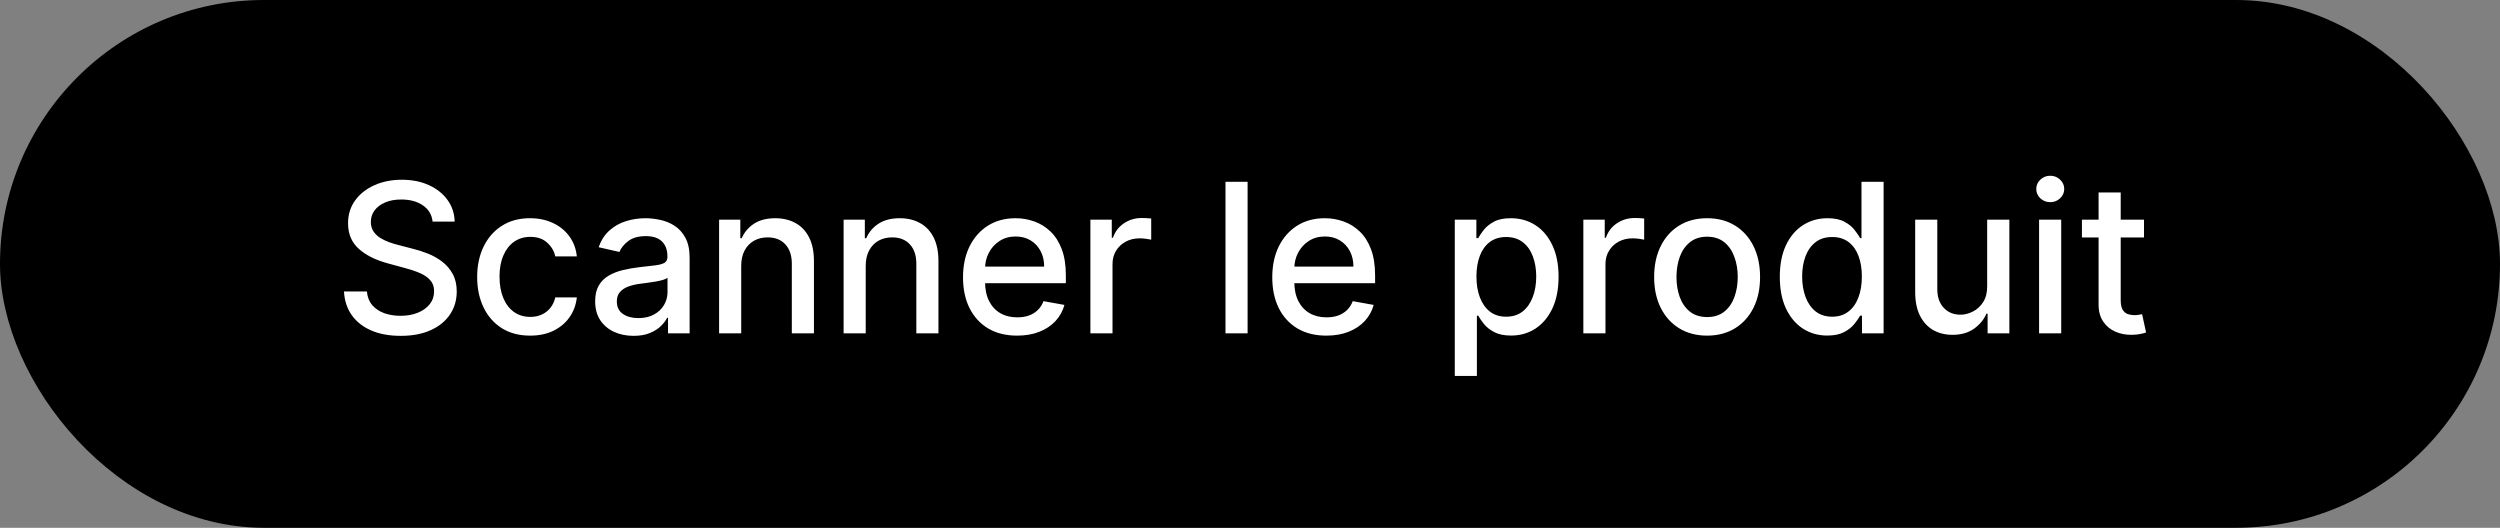 <svg width="180" height="38" viewBox="0 0 180 38" fill="none" xmlns="http://www.w3.org/2000/svg">
<rect x="0" y="0" width="180" height="38" fill="#808080" stroke="none"/>
<rect width="180" height="38" rx="19" fill="black"/>
<path d="M31.148 15.957C31.092 15.452 30.857 15.062 30.445 14.785C30.033 14.504 29.515 14.364 28.89 14.364C28.442 14.364 28.055 14.435 27.729 14.577C27.402 14.716 27.148 14.907 26.967 15.152C26.789 15.394 26.701 15.669 26.701 15.978C26.701 16.237 26.761 16.461 26.882 16.649C27.006 16.837 27.168 16.995 27.366 17.123C27.569 17.247 27.785 17.352 28.016 17.438C28.247 17.519 28.469 17.587 28.682 17.64L29.747 17.917C30.096 18.002 30.452 18.117 30.818 18.263C31.184 18.409 31.523 18.601 31.836 18.838C32.148 19.076 32.4 19.371 32.592 19.723C32.787 20.074 32.885 20.495 32.885 20.985C32.885 21.603 32.725 22.152 32.406 22.631C32.09 23.11 31.63 23.489 31.026 23.766C30.426 24.043 29.7 24.181 28.847 24.181C28.03 24.181 27.324 24.052 26.727 23.792C26.131 23.533 25.664 23.166 25.326 22.69C24.989 22.21 24.803 21.642 24.767 20.985H26.418C26.45 21.379 26.578 21.708 26.802 21.971C27.029 22.23 27.319 22.423 27.67 22.551C28.025 22.675 28.414 22.738 28.837 22.738C29.302 22.738 29.716 22.665 30.078 22.519C30.444 22.37 30.731 22.164 30.941 21.901C31.15 21.635 31.255 21.324 31.255 20.969C31.255 20.646 31.163 20.381 30.978 20.175C30.797 19.97 30.55 19.799 30.238 19.664C29.929 19.529 29.579 19.41 29.188 19.307L27.899 18.956C27.026 18.718 26.333 18.368 25.822 17.906C25.314 17.445 25.06 16.834 25.06 16.074C25.06 15.445 25.23 14.897 25.571 14.428C25.912 13.959 26.374 13.595 26.956 13.336C27.539 13.073 28.196 12.942 28.927 12.942C29.666 12.942 30.317 13.071 30.882 13.331C31.45 13.59 31.898 13.947 32.224 14.401C32.551 14.852 32.722 15.371 32.736 15.957H31.148ZM38.17 24.165C37.379 24.165 36.697 23.986 36.125 23.627C35.557 23.265 35.12 22.766 34.815 22.13C34.509 21.495 34.356 20.767 34.356 19.946C34.356 19.115 34.513 18.382 34.825 17.746C35.138 17.107 35.578 16.608 36.146 16.25C36.714 15.891 37.384 15.712 38.154 15.712C38.776 15.712 39.33 15.827 39.816 16.058C40.303 16.285 40.695 16.605 40.993 17.017C41.295 17.429 41.475 17.91 41.532 18.46H39.981C39.896 18.077 39.701 17.746 39.395 17.47C39.094 17.192 38.689 17.054 38.181 17.054C37.737 17.054 37.348 17.171 37.014 17.405C36.684 17.636 36.427 17.967 36.242 18.396C36.057 18.822 35.965 19.327 35.965 19.909C35.965 20.506 36.056 21.021 36.237 21.454C36.418 21.887 36.674 22.223 37.004 22.461C37.338 22.698 37.73 22.817 38.181 22.817C38.483 22.817 38.756 22.762 39.001 22.652C39.25 22.539 39.458 22.377 39.625 22.168C39.795 21.958 39.914 21.706 39.981 21.411H41.532C41.475 21.94 41.303 22.413 41.015 22.828C40.727 23.244 40.342 23.57 39.859 23.808C39.38 24.046 38.817 24.165 38.17 24.165ZM45.616 24.181C45.097 24.181 44.629 24.085 44.209 23.893C43.791 23.698 43.459 23.416 43.213 23.047C42.972 22.677 42.851 22.224 42.851 21.688C42.851 21.227 42.94 20.847 43.117 20.548C43.295 20.25 43.535 20.014 43.837 19.84C44.139 19.666 44.476 19.534 44.849 19.446C45.222 19.357 45.602 19.289 45.989 19.243C46.479 19.186 46.876 19.14 47.182 19.105C47.487 19.066 47.709 19.004 47.848 18.918C47.986 18.833 48.055 18.695 48.055 18.503V18.466C48.055 18 47.924 17.64 47.661 17.384C47.402 17.129 47.015 17.001 46.5 17.001C45.964 17.001 45.541 17.12 45.232 17.358C44.927 17.592 44.716 17.853 44.598 18.141L43.102 17.8C43.279 17.303 43.538 16.901 43.879 16.596C44.224 16.287 44.62 16.063 45.067 15.925C45.515 15.783 45.985 15.712 46.479 15.712C46.805 15.712 47.152 15.751 47.517 15.829C47.887 15.903 48.231 16.042 48.551 16.244C48.874 16.447 49.139 16.736 49.344 17.113C49.55 17.485 49.653 17.97 49.653 18.567V24H48.098V22.881H48.034C47.931 23.087 47.777 23.29 47.571 23.489C47.365 23.688 47.1 23.853 46.777 23.984C46.454 24.115 46.067 24.181 45.616 24.181ZM45.962 22.903C46.402 22.903 46.779 22.816 47.091 22.642C47.407 22.468 47.647 22.24 47.81 21.96C47.977 21.676 48.061 21.372 48.061 21.049V19.994C48.004 20.051 47.894 20.104 47.73 20.154C47.571 20.2 47.388 20.241 47.182 20.277C46.976 20.309 46.775 20.339 46.58 20.367C46.385 20.392 46.221 20.413 46.09 20.431C45.781 20.47 45.499 20.536 45.243 20.628C44.991 20.721 44.788 20.854 44.636 21.028C44.486 21.198 44.412 21.425 44.412 21.709C44.412 22.104 44.557 22.402 44.849 22.604C45.14 22.803 45.511 22.903 45.962 22.903ZM53.367 19.142V24H51.775V15.818H53.303V17.15H53.405C53.593 16.717 53.888 16.369 54.289 16.106C54.694 15.843 55.203 15.712 55.818 15.712C56.375 15.712 56.864 15.829 57.283 16.063C57.702 16.294 58.026 16.639 58.257 17.097C58.488 17.555 58.604 18.121 58.604 18.796V24H57.011V18.988C57.011 18.395 56.856 17.931 56.547 17.597C56.239 17.26 55.814 17.091 55.274 17.091C54.905 17.091 54.577 17.171 54.289 17.331C54.005 17.491 53.779 17.725 53.612 18.034C53.449 18.34 53.367 18.709 53.367 19.142ZM62.332 19.142V24H60.74V15.818H62.268V17.15H62.37C62.558 16.717 62.852 16.369 63.254 16.106C63.659 15.843 64.168 15.712 64.783 15.712C65.34 15.712 65.828 15.829 66.247 16.063C66.666 16.294 66.991 16.639 67.222 17.097C67.453 17.555 67.568 18.121 67.568 18.796V24H65.976V18.988C65.976 18.395 65.821 17.931 65.512 17.597C65.203 17.26 64.779 17.091 64.239 17.091C63.87 17.091 63.541 17.171 63.254 17.331C62.97 17.491 62.744 17.725 62.577 18.034C62.414 18.34 62.332 18.709 62.332 19.142ZM73.231 24.165C72.425 24.165 71.73 23.993 71.148 23.648C70.569 23.3 70.122 22.812 69.806 22.184C69.493 21.552 69.337 20.811 69.337 19.962C69.337 19.124 69.493 18.386 69.806 17.746C70.122 17.107 70.562 16.608 71.127 16.25C71.695 15.891 72.359 15.712 73.119 15.712C73.581 15.712 74.028 15.788 74.461 15.941C74.894 16.093 75.283 16.333 75.628 16.66C75.972 16.986 76.244 17.411 76.443 17.933C76.642 18.451 76.741 19.082 76.741 19.824V20.389H70.237V19.195H75.18C75.18 18.776 75.095 18.405 74.925 18.082C74.754 17.755 74.514 17.498 74.206 17.31C73.9 17.121 73.541 17.027 73.129 17.027C72.682 17.027 72.291 17.137 71.958 17.358C71.627 17.574 71.372 17.858 71.191 18.21C71.013 18.558 70.924 18.936 70.924 19.345V20.277C70.924 20.823 71.02 21.289 71.212 21.672C71.407 22.056 71.679 22.349 72.027 22.551C72.375 22.75 72.781 22.849 73.247 22.849C73.549 22.849 73.824 22.807 74.072 22.722C74.321 22.633 74.536 22.501 74.717 22.327C74.898 22.153 75.037 21.939 75.132 21.683L76.64 21.954C76.519 22.398 76.302 22.787 75.99 23.121C75.681 23.451 75.292 23.709 74.823 23.893C74.358 24.075 73.827 24.165 73.231 24.165ZM78.508 24V15.818H80.048V17.118H80.133C80.282 16.678 80.545 16.331 80.921 16.079C81.301 15.823 81.731 15.696 82.21 15.696C82.31 15.696 82.427 15.699 82.562 15.706C82.7 15.713 82.809 15.722 82.887 15.733V17.256C82.823 17.239 82.709 17.219 82.546 17.198C82.382 17.173 82.219 17.16 82.056 17.16C81.679 17.16 81.344 17.24 81.049 17.4C80.758 17.556 80.527 17.775 80.356 18.055C80.186 18.332 80.101 18.648 80.101 19.004V24H78.508ZM89.827 13.091V24H88.235V13.091H89.827ZM95.496 24.165C94.69 24.165 93.996 23.993 93.414 23.648C92.835 23.3 92.387 22.812 92.071 22.184C91.759 21.552 91.603 20.811 91.603 19.962C91.603 19.124 91.759 18.386 92.071 17.746C92.387 17.107 92.828 16.608 93.392 16.25C93.96 15.891 94.625 15.712 95.385 15.712C95.846 15.712 96.294 15.788 96.727 15.941C97.16 16.093 97.549 16.333 97.893 16.66C98.238 16.986 98.51 17.411 98.708 17.933C98.907 18.451 99.007 19.082 99.007 19.824V20.389H92.503V19.195H97.446C97.446 18.776 97.361 18.405 97.19 18.082C97.02 17.755 96.78 17.498 96.471 17.31C96.166 17.121 95.807 17.027 95.395 17.027C94.948 17.027 94.557 17.137 94.223 17.358C93.893 17.574 93.637 17.858 93.456 18.21C93.279 18.558 93.19 18.936 93.19 19.345V20.277C93.19 20.823 93.286 21.289 93.478 21.672C93.673 22.056 93.945 22.349 94.293 22.551C94.641 22.75 95.047 22.849 95.512 22.849C95.814 22.849 96.089 22.807 96.338 22.722C96.587 22.633 96.801 22.501 96.983 22.327C97.164 22.153 97.302 21.939 97.398 21.683L98.906 21.954C98.785 22.398 98.568 22.787 98.256 23.121C97.947 23.451 97.558 23.709 97.089 23.893C96.624 24.075 96.093 24.165 95.496 24.165ZM104.744 27.068V15.818H106.299V17.145H106.432C106.524 16.974 106.658 16.777 106.832 16.553C107.006 16.329 107.247 16.134 107.556 15.967C107.865 15.797 108.273 15.712 108.781 15.712C109.442 15.712 110.031 15.879 110.55 16.212C111.068 16.546 111.475 17.027 111.769 17.656C112.068 18.284 112.217 19.041 112.217 19.925C112.217 20.809 112.07 21.567 111.775 22.2C111.48 22.828 111.075 23.313 110.56 23.654C110.045 23.991 109.458 24.16 108.797 24.16C108.3 24.16 107.893 24.076 107.577 23.909C107.265 23.742 107.02 23.547 106.842 23.323C106.665 23.1 106.528 22.901 106.432 22.727H106.336V27.068H104.744ZM106.304 19.909C106.304 20.484 106.388 20.989 106.555 21.422C106.722 21.855 106.963 22.194 107.279 22.439C107.595 22.681 107.982 22.802 108.44 22.802C108.916 22.802 109.314 22.675 109.633 22.423C109.953 22.168 110.195 21.821 110.358 21.385C110.525 20.948 110.608 20.456 110.608 19.909C110.608 19.369 110.527 18.885 110.363 18.455C110.203 18.025 109.962 17.686 109.639 17.438C109.319 17.189 108.92 17.065 108.44 17.065C107.979 17.065 107.588 17.184 107.268 17.422C106.952 17.659 106.713 17.991 106.549 18.418C106.386 18.844 106.304 19.341 106.304 19.909ZM114.001 24V15.818H115.541V17.118H115.626C115.775 16.678 116.038 16.331 116.414 16.079C116.794 15.823 117.224 15.696 117.703 15.696C117.803 15.696 117.92 15.699 118.055 15.706C118.193 15.713 118.302 15.722 118.38 15.733V17.256C118.316 17.239 118.202 17.219 118.039 17.198C117.876 17.173 117.712 17.16 117.549 17.16C117.172 17.16 116.837 17.24 116.542 17.4C116.251 17.556 116.02 17.775 115.85 18.055C115.679 18.332 115.594 18.648 115.594 19.004V24H114.001ZM122.912 24.165C122.145 24.165 121.475 23.989 120.903 23.638C120.332 23.286 119.888 22.794 119.572 22.162C119.256 21.53 119.098 20.791 119.098 19.946C119.098 19.098 119.256 18.355 119.572 17.72C119.888 17.084 120.332 16.591 120.903 16.239C121.475 15.887 122.145 15.712 122.912 15.712C123.679 15.712 124.348 15.887 124.92 16.239C125.491 16.591 125.935 17.084 126.251 17.72C126.567 18.355 126.725 19.098 126.725 19.946C126.725 20.791 126.567 21.53 126.251 22.162C125.935 22.794 125.491 23.286 124.92 23.638C124.348 23.989 123.679 24.165 122.912 24.165ZM122.917 22.828C123.414 22.828 123.826 22.697 124.153 22.434C124.479 22.171 124.721 21.821 124.877 21.385C125.037 20.948 125.117 20.467 125.117 19.941C125.117 19.419 125.037 18.94 124.877 18.503C124.721 18.062 124.479 17.709 124.153 17.443C123.826 17.177 123.414 17.043 122.917 17.043C122.416 17.043 122.001 17.177 121.67 17.443C121.344 17.709 121.1 18.062 120.941 18.503C120.784 18.94 120.706 19.419 120.706 19.941C120.706 20.467 120.784 20.948 120.941 21.385C121.1 21.821 121.344 22.171 121.67 22.434C122.001 22.697 122.416 22.828 122.917 22.828ZM131.566 24.16C130.906 24.16 130.316 23.991 129.798 23.654C129.283 23.313 128.878 22.828 128.583 22.2C128.292 21.567 128.146 20.809 128.146 19.925C128.146 19.041 128.294 18.284 128.589 17.656C128.887 17.027 129.295 16.546 129.814 16.212C130.332 15.879 130.92 15.712 131.577 15.712C132.085 15.712 132.493 15.797 132.802 15.967C133.114 16.134 133.356 16.329 133.526 16.553C133.7 16.777 133.835 16.974 133.931 17.145H134.027V13.091H135.62V24H134.064V22.727H133.931C133.835 22.901 133.697 23.1 133.516 23.323C133.338 23.547 133.093 23.742 132.781 23.909C132.468 24.076 132.063 24.16 131.566 24.16ZM131.918 22.802C132.376 22.802 132.763 22.681 133.079 22.439C133.399 22.194 133.64 21.855 133.803 21.422C133.97 20.989 134.054 20.484 134.054 19.909C134.054 19.341 133.972 18.844 133.809 18.418C133.645 17.991 133.406 17.659 133.09 17.422C132.774 17.184 132.383 17.065 131.918 17.065C131.438 17.065 131.039 17.189 130.719 17.438C130.4 17.686 130.158 18.025 129.995 18.455C129.835 18.885 129.755 19.369 129.755 19.909C129.755 20.456 129.837 20.948 130 21.385C130.163 21.821 130.405 22.168 130.725 22.423C131.048 22.675 131.445 22.802 131.918 22.802ZM143.076 20.607V15.818H144.674V24H143.108V22.583H143.023C142.834 23.02 142.532 23.384 142.117 23.675C141.705 23.963 141.192 24.107 140.578 24.107C140.052 24.107 139.587 23.991 139.182 23.76C138.781 23.526 138.465 23.18 138.234 22.722C138.007 22.264 137.893 21.697 137.893 21.022V15.818H139.486V20.831C139.486 21.388 139.64 21.832 139.949 22.162C140.258 22.492 140.659 22.658 141.153 22.658C141.451 22.658 141.748 22.583 142.042 22.434C142.341 22.285 142.588 22.059 142.783 21.758C142.982 21.456 143.079 21.072 143.076 20.607ZM146.814 24V15.818H148.407V24H146.814ZM147.618 14.556C147.341 14.556 147.103 14.463 146.904 14.279C146.709 14.091 146.611 13.867 146.611 13.608C146.611 13.345 146.709 13.121 146.904 12.936C147.103 12.748 147.341 12.654 147.618 12.654C147.895 12.654 148.131 12.748 148.327 12.936C148.525 13.121 148.625 13.345 148.625 13.608C148.625 13.867 148.525 14.091 148.327 14.279C148.131 14.463 147.895 14.556 147.618 14.556ZM154.368 15.818V17.097H149.899V15.818H154.368ZM151.098 13.858H152.691V21.598C152.691 21.907 152.737 22.139 152.829 22.296C152.921 22.448 153.04 22.553 153.186 22.61C153.335 22.663 153.497 22.69 153.671 22.69C153.798 22.69 153.91 22.681 154.006 22.663C154.102 22.645 154.177 22.631 154.23 22.62L154.518 23.936C154.425 23.972 154.294 24.007 154.123 24.043C153.953 24.082 153.74 24.103 153.484 24.107C153.065 24.114 152.675 24.039 152.312 23.883C151.95 23.727 151.657 23.485 151.433 23.158C151.21 22.832 151.098 22.422 151.098 21.928V13.858Z" fill="white"/>
</svg>
